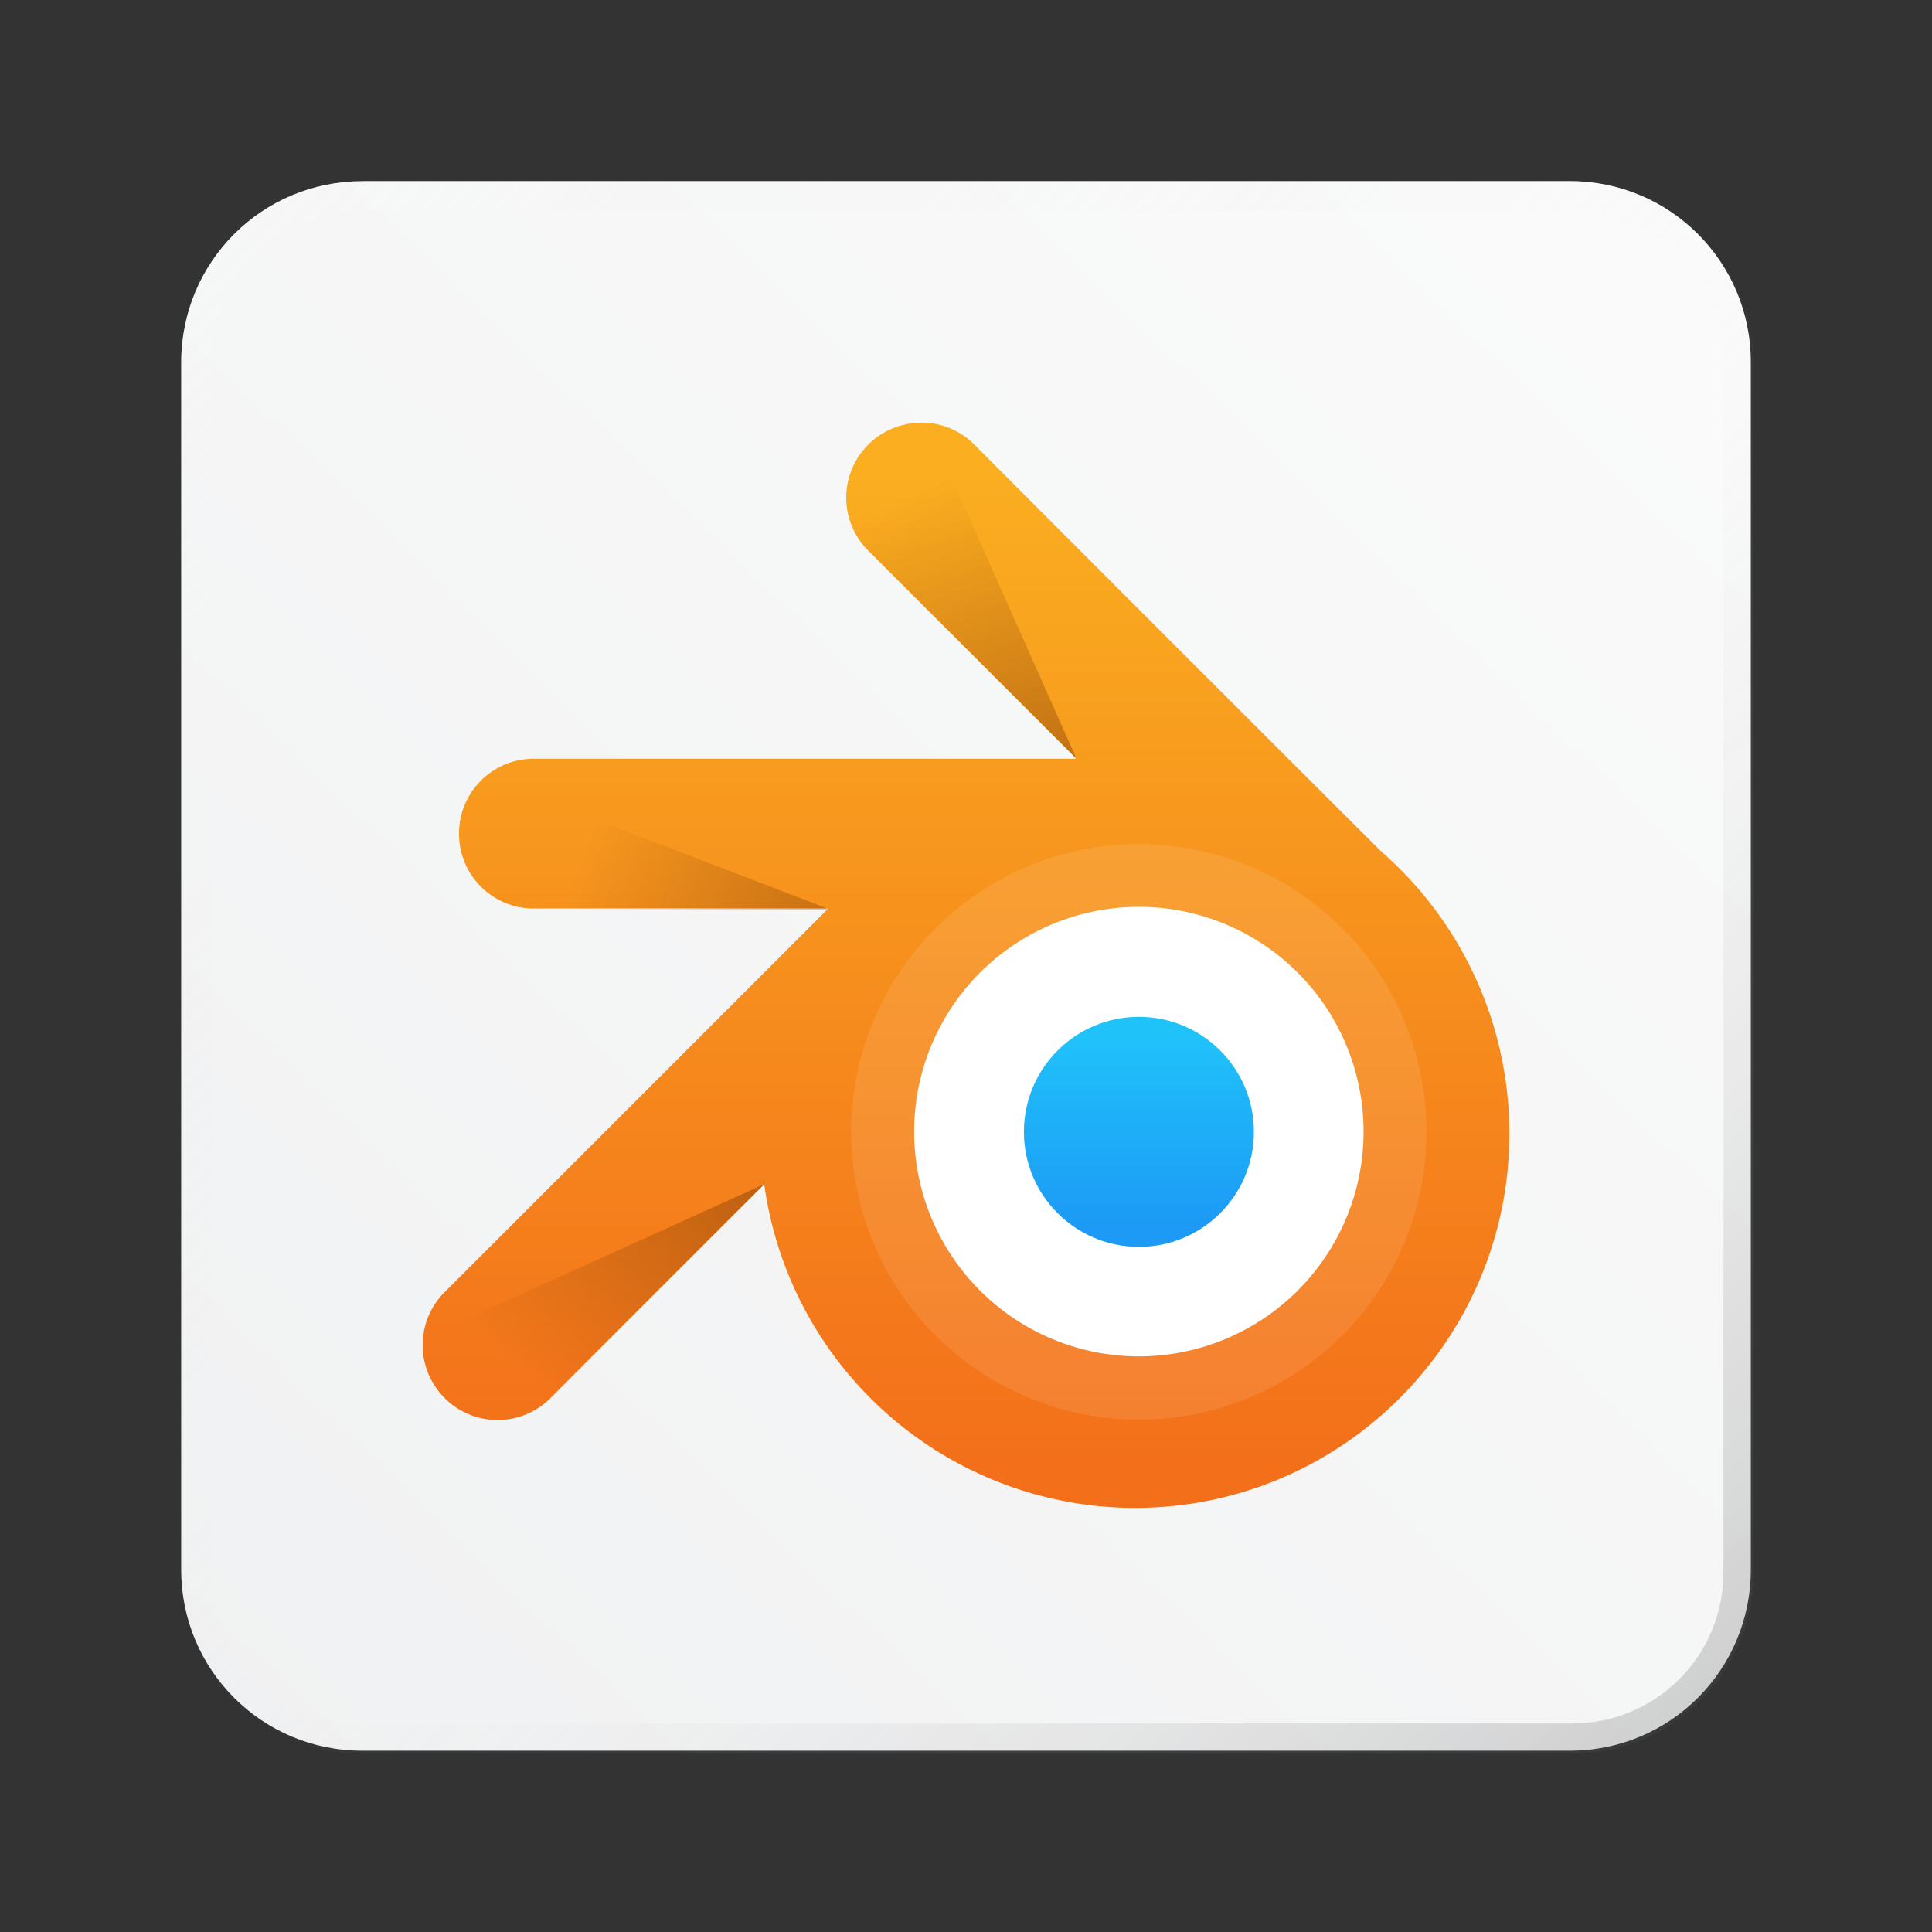 <?xml version="1.0" encoding="UTF-8" standalone="no"?>
<!-- Created with Inkscape (http://www.inkscape.org/) -->

<svg
   width="64"
   height="64"
   viewBox="0 0 16.933 16.933"
   version="1.1"
   id="svg5"
   inkscape:version="1.1.1 (3bf5ae0d25, 2021-09-20, custom)"
   sodipodi:docname="blender.svg"
   xmlns:inkscape="http://www.inkscape.org/namespaces/inkscape"
   xmlns:sodipodi="http://sodipodi.sourceforge.net/DTD/sodipodi-0.dtd"
   xmlns:xlink="http://www.w3.org/1999/xlink"
   xmlns="http://www.w3.org/2000/svg"
   xmlns:svg="http://www.w3.org/2000/svg">
  <rect x="0" y="0" width="16.933" height="16.933" fill="#333333" stroke="none"/>
  <sodipodi:namedview
     id="namedview7"
     pagecolor="#ffffff"
     bordercolor="#666666"
     borderopacity="1.0"
     inkscape:pageshadow="2"
     inkscape:pageopacity="0.0"
     inkscape:pagecheckerboard="0"
     inkscape:document-units="px"
     showgrid="false"
     units="px"
     height="48px"
     inkscape:zoom="7.9999996"
     inkscape:cx="1.8750001"
     inkscape:cy="38.750002"
     inkscape:window-width="1920"
     inkscape:window-height="1011"
     inkscape:window-x="0"
     inkscape:window-y="0"
     inkscape:window-maximized="1"
     inkscape:current-layer="svg5"
     inkscape:lockguides="true"
     showguides="false" />
  <defs
     id="defs2">
    <linearGradient
       inkscape:collect="always"
       id="linearGradient5087">
      <stop
         style="stop-color:#eff0f1;stop-opacity:1"
         offset="0"
         id="stop5083" />
      <stop
         style="stop-color:#fcfcfc;stop-opacity:1"
         offset="1"
         id="stop5085" />
    </linearGradient>
    <linearGradient
       inkscape:collect="always"
       id="linearGradient3737">
      <stop
         style="stop-color:#763704;stop-opacity:1;"
         offset="0"
         id="stop3733" />
      <stop
         style="stop-color:#763704;stop-opacity:0;"
         offset="1"
         id="stop3735" />
    </linearGradient>
    <linearGradient
       inkscape:collect="always"
       id="linearGradient37218">
      <stop
         style="stop-color:#1a1a1a;stop-opacity:1"
         offset="0"
         id="stop37214" />
      <stop
         style="stop-color:#e6e6e6;stop-opacity:0.003"
         offset="0.497"
         id="stop37220" />
      <stop
         style="stop-color:#ffffff;stop-opacity:1"
         offset="1"
         id="stop37216" />
    </linearGradient>
    <linearGradient
       inkscape:collect="always"
       xlink:href="#linearGradient37218"
       id="linearGradient881"
       x1="64.208"
       y1="64.063"
       x2="0.305"
       y2="0.135"
       gradientUnits="userSpaceOnUse" />
    <linearGradient
       id="linearGradient924"
       x1="10.686"
       x2="10.686"
       y1="295.09"
       y2="281.37"
       gradientTransform="matrix(0.639,0,0,0.639,2.918,-175.657)"
       gradientUnits="userSpaceOnUse">
      <stop
         stop-color="#f36f1a"
         offset="0"
         id="stop10" />
      <stop
         stop-color="#faae20"
         offset="1"
         id="stop12" />
    </linearGradient>
    <linearGradient
       id="linearGradient932"
       x1="10.929"
       x2="10.929"
       y1="291.68"
       y2="289.11"
       gradientTransform="matrix(0.639,0,0,0.639,2.918,-175.657)"
       gradientUnits="userSpaceOnUse">
      <stop
         stop-color="#1c9af5"
         offset="0"
         id="stop15" />
      <stop
         stop-color="#20c2fa"
         offset="1"
         id="stop17" />
    </linearGradient>
    <linearGradient
       inkscape:collect="always"
       xlink:href="#linearGradient3737"
       id="linearGradient3739"
       x1="30.054"
       y1="31.919"
       x2="19.436"
       y2="27.898"
       gradientUnits="userSpaceOnUse" />
    <linearGradient
       inkscape:collect="always"
       xlink:href="#linearGradient3737"
       id="linearGradient4161"
       x1="9.762"
       y1="7.097"
       x2="8.599"
       y2="4.095"
       gradientUnits="userSpaceOnUse" />
    <linearGradient
       inkscape:collect="always"
       xlink:href="#linearGradient3737"
       id="linearGradient4489"
       x1="7.227"
       y1="10.379"
       x2="5.422"
       y2="12.682"
       gradientUnits="userSpaceOnUse" />
    <linearGradient
       inkscape:collect="always"
       xlink:href="#linearGradient5087"
       id="linearGradient5089"
       x1="0.529"
       y1="16.933"
       x2="16.933"
       y2="-2.7838135e-07"
       gradientUnits="userSpaceOnUse" />
  </defs>
  <path
     id="rect846-3"
     style="fill:url(#linearGradient5089);stroke-width:0.338;fill-opacity:1"
     d="m 3.175,1.587 h 10.583 c 0.879,0 1.587,0.708 1.587,1.587 v 10.583 c 0,0.879 -0.708,1.587 -1.587,1.587 H 3.175 c -0.879,0 -1.587,-0.708 -1.587,-1.587 V 3.175 c 0,-0.879 0.708,-1.587 1.587,-1.587 z" />
  <path
     id="rect846"
     style="opacity:0.3;fill:url(#linearGradient881);stroke-width:1.276;fill-opacity:1"
     d="M 12 6 C 8.676 6 6 8.676 6 12 L 6 52 C 6 55.324 8.676 58 12 58 L 52 58 C 55.324 58 58 55.324 58 52 L 58 12 C 58 8.676 55.324 6 52 6 L 12 6 z M 12 7 L 52 7 C 54.77 7 57 9.23 57 12 L 57 52 C 57 54.77 54.77 57 52 57 L 12 57 C 9.23 57 7 54.77 7 52 L 7 12 C 7 9.23 9.23 7 12 7 z "
     transform="scale(0.265)" />
  <path
     d="m 8.075,3.705 a 0.655,0.655 0 0 0 -0.465,0.192 0.655,0.655 0 0 0 0,0.929 L 9.435,6.65 H 4.679 A 0.655,0.655 0 0 0 4.023,7.307 0.655,0.655 0 0 0 4.679,7.963 c 0.684,-0.002 1.654,-0.002 2.582,-0.002 L 3.897,11.325 a 0.655,0.655 0 0 0 0,0.928 0.655,0.655 0 0 0 0.928,0 C 5.319,11.757 6.027,11.05 6.698,10.379 a 3.283,3.283 0 0 0 3.248,2.837 c 1.813,0 3.283,-1.47 3.283,-3.283 A 3.283,3.283 0 0 0 12.104,7.461 1639.465,1639.465 0 0 1 8.54,3.897 0.655,0.655 0 0 0 8.075,3.704 Z m 1.909,5.447 a 0.766,0.766 0 1 1 0,1.533 0.766,0.766 0 0 1 0,-1.533 z"
     fill="url(#linearGradient924)"
     id="path46"
     style="fill:url(#linearGradient924);stroke-width:0.183" />
  <path
     d="M 9.982,7.398 A 2.522,2.522 0 0 0 7.46,9.92 2.522,2.522 0 0 0 9.982,12.443 2.522,2.522 0 0 0 12.503,9.92 2.522,2.522 0 0 0 9.982,7.398 Z m 0,1.536 A 0.986,0.986 0 0 1 10.968,9.92 0.986,0.986 0 0 1 9.982,10.907 0.986,0.986 0 0 1 8.995,9.92 0.986,0.986 0 0 1 9.982,8.934 Z"
     fill="#ffffff"
     fill-opacity="0.099"
     id="path48"
     style="stroke-width:0.183" />
  <path
     d="M 9.982,7.948 A 1.97,1.97 0 0 0 8.012,9.918 1.97,1.97 0 0 0 9.982,11.888 1.97,1.97 0 0 0 11.951,9.918 1.97,1.97 0 0 0 9.982,7.948 Z m 0,1.199 A 0.77,0.77 0 0 1 10.752,9.918 0.77,0.77 0 0 1 9.982,10.688 0.77,0.77 0 0 1 9.211,9.918 0.77,0.77 0 0 1 9.982,9.148 Z"
     fill="#ffffff"
     id="path50"
     style="stroke-width:0.183" />
  <circle
     cx="9.982"
     cy="9.92"
     r="1.008"
     color="#000000"
     display="block"
     fill="url(#linearGradient932)"
     overflow="visible"
     style="isolation:auto;mix-blend-mode:normal;fill:url(#linearGradient932);stroke-width:0.183"
     paint-order="fill markers stroke"
     id="circle52" />
  <path
     id="rect878"
     style="fill:url(#linearGradient3739);stroke-width:1.584;stroke-linejoin:round;opacity:0.5;fill-opacity:1"
     d="m 16.078,25.715 c -0.558,0.468 -0.882,1.158 -0.885,1.887 -0.002,1.372 1.111,2.484 2.482,2.48 2.585,-0.007 9.76,-0.006 9.76,-0.006 z"
     transform="scale(0.265)"
     sodipodi:nodetypes="ccccc" />
  <path
     id="rect878-2"
     style="fill:url(#linearGradient4161);stroke-width:0.419;stroke-linejoin:round;opacity:0.5;fill-opacity:1.0"
     d="M 8.126,3.709 C 7.934,3.693 7.744,3.761 7.607,3.897 7.35,4.153 7.351,4.569 7.608,4.825 8.093,5.308 9.435,6.65 9.435,6.65 Z"
     sodipodi:nodetypes="ccccc" />
  <path
     id="rect878-7"
     style="fill:url(#linearGradient4489);stroke-width:0.419;stroke-linejoin:round;opacity:0.5;fill-opacity:1"
     d="m 3.707,11.733 c -0.017,0.192 0.052,0.382 0.187,0.519 0.256,0.257 0.673,0.257 0.929,-3.65e-4 l 1.875,-1.873 z"
     sodipodi:nodetypes="ccccc" />
</svg>
